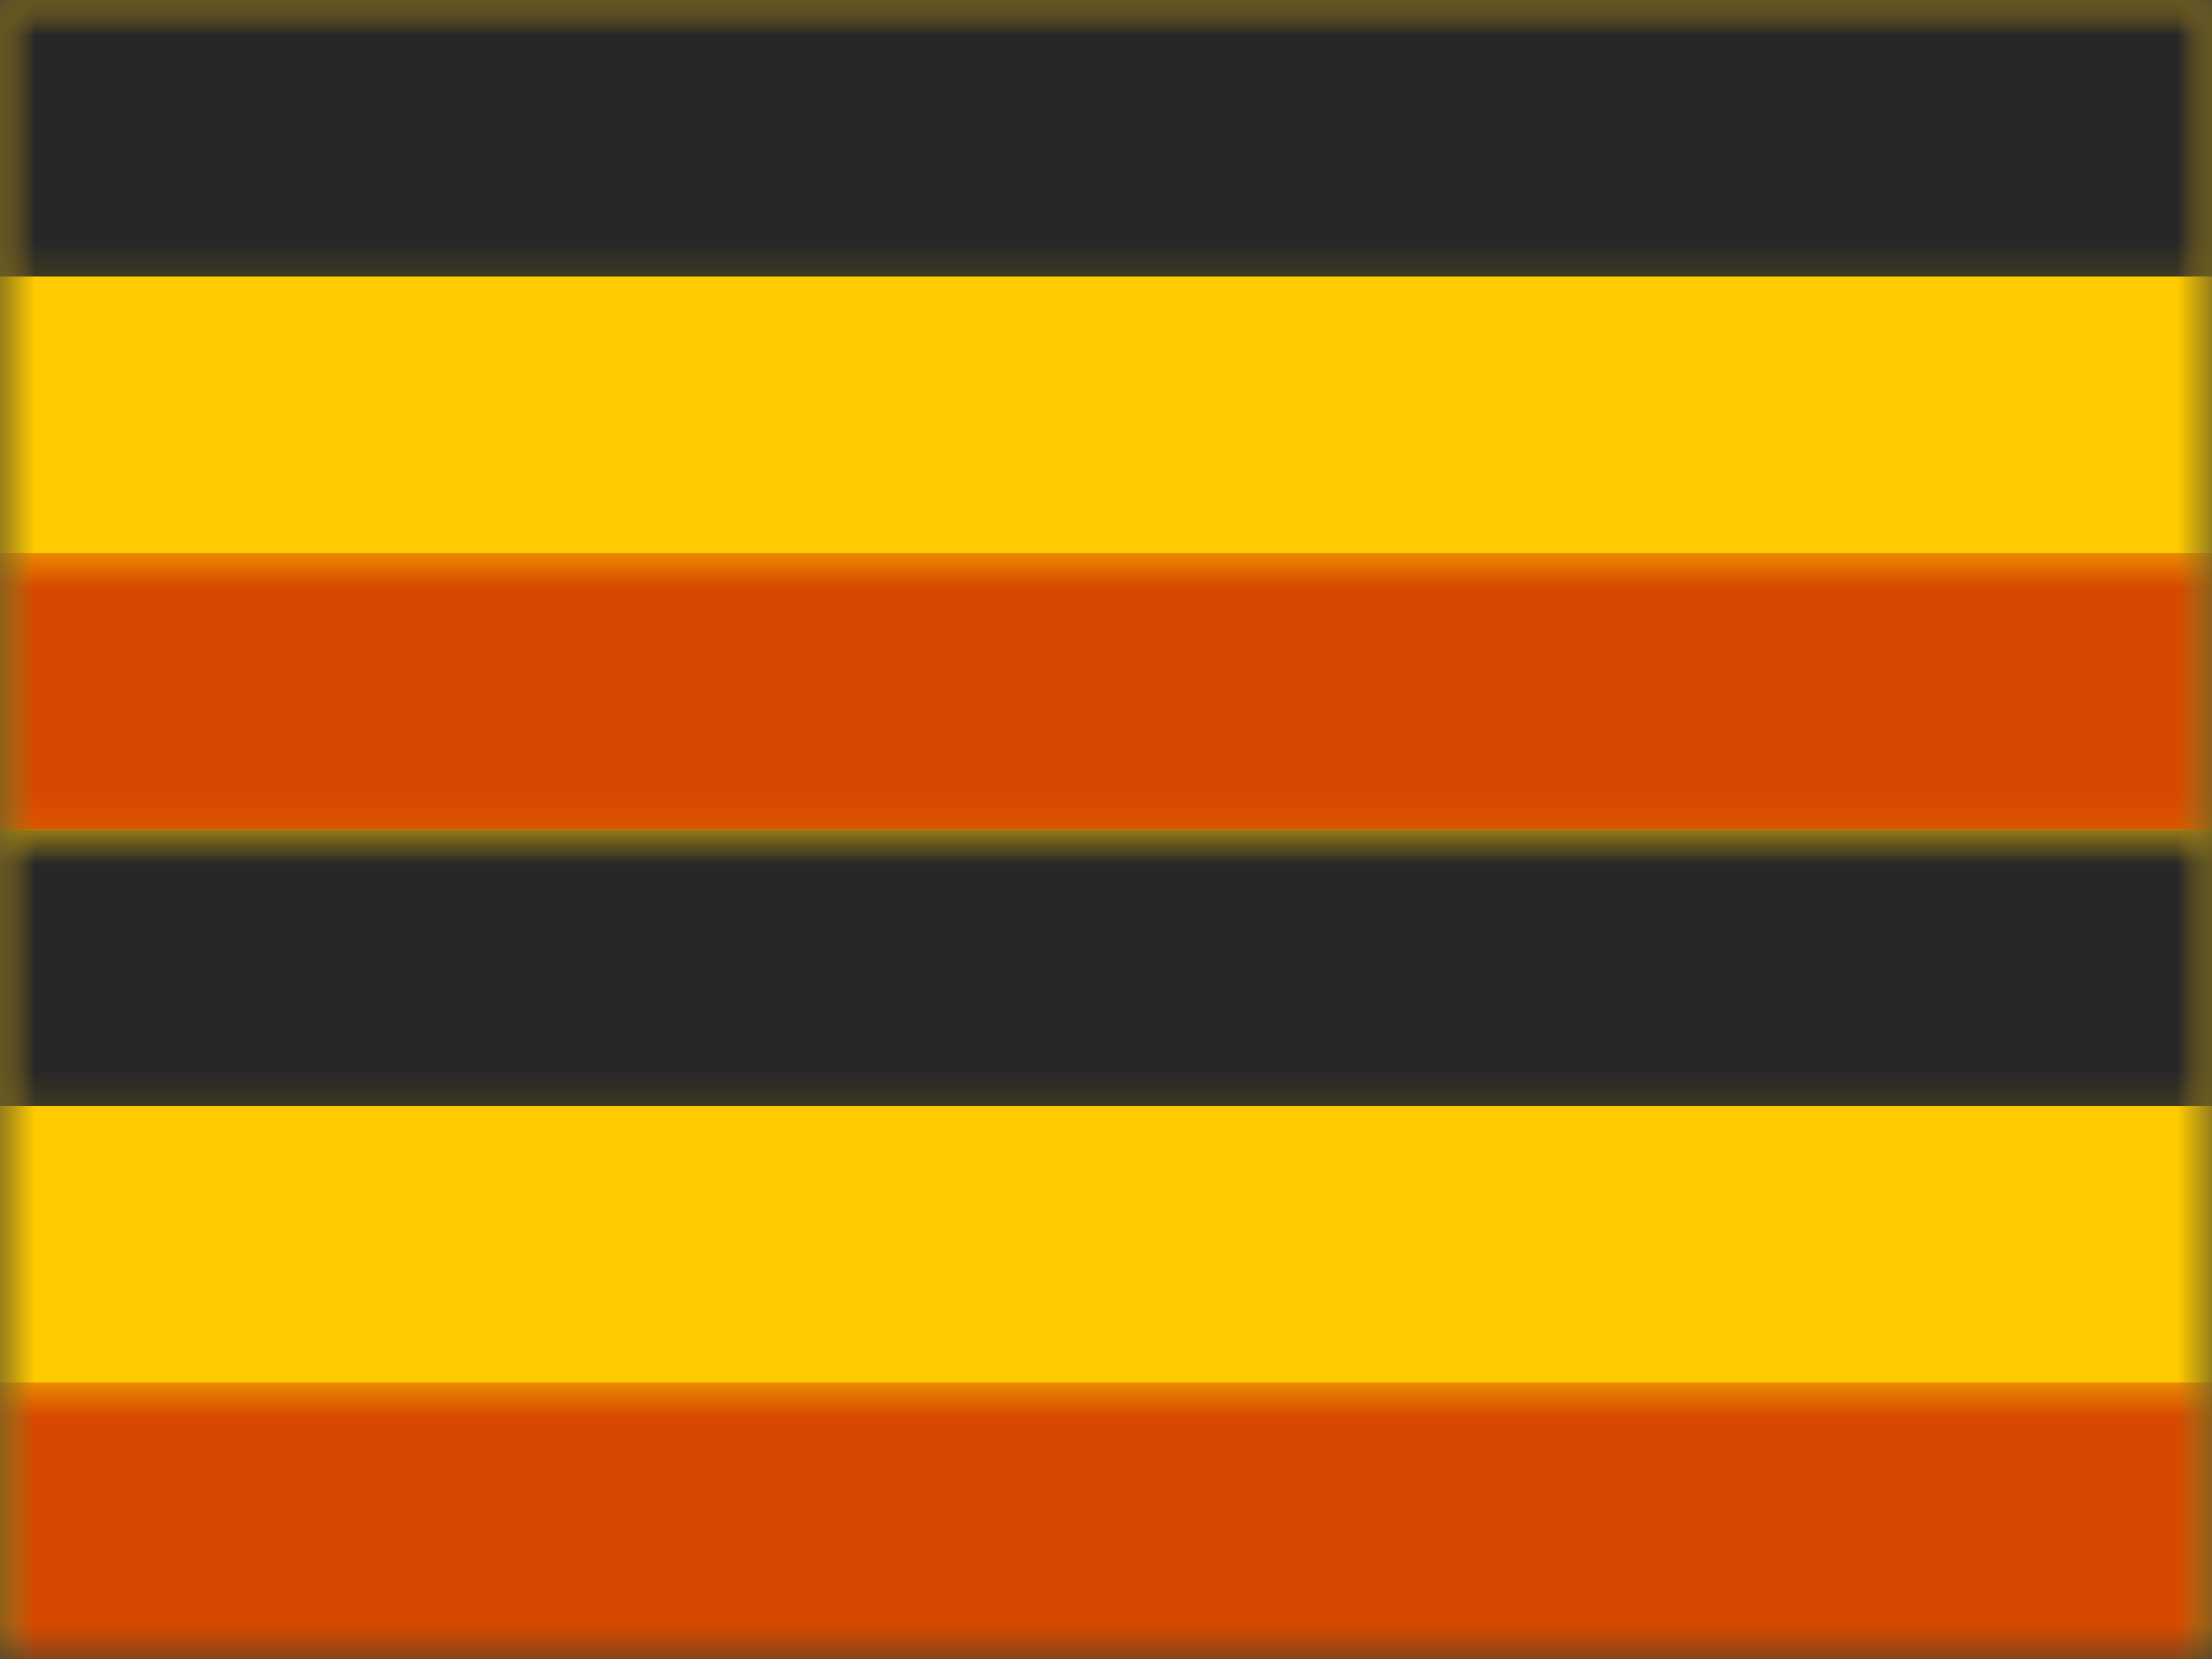 <?xml version="1.0" encoding="UTF-8"?>
<svg width="32px" height="24px" viewBox="0 0 32 24" version="1.1" xmlns="http://www.w3.org/2000/svg" xmlns:xlink="http://www.w3.org/1999/xlink">
    <rect x="0" y="0" width="32" height="24" fill="#333333" stroke="none"/>
    <!-- Generator: Sketch 61 (89581) - https://sketch.com -->
    <title>flags/L/UG - Uganda</title>
    <desc>Created with Sketch.</desc>
    <defs>
        <rect id="path-1" x="0" y="0" width="32" height="24"></rect>
        <rect id="path-3" x="0" y="0" width="32" height="24"></rect>
    </defs>
    <g id="flags/L/UG---Uganda" stroke="none" stroke-width="1" fill="none" fill-rule="evenodd">
        <g id="flag">
            <mask id="mask-2" fill="white">
                <use xlink:href="#path-1"></use>
            </mask>
            <g id="mask"></g>
            <g id="contents" mask="url(#mask-2)">
                <mask id="mask-4" fill="white">
                    <use xlink:href="#path-3"></use>
                </mask>
                <use id="background" fill="#FECA00" xlink:href="#path-3"></use>
                <rect id="Rectangle-85" fill="#272727" mask="url(#mask-4)" x="0" y="0" width="32" height="4"></rect>
                <rect id="Rectangle-85" fill="#D74800" mask="url(#mask-4)" x="0" y="8" width="32" height="4"></rect>
                <rect id="Rectangle-85" fill="#272727" mask="url(#mask-4)" x="0" y="12" width="32" height="4"></rect>
                <rect id="Rectangle-85" fill="#D74800" mask="url(#mask-4)" x="0" y="20" width="32" height="4"></rect>
                <circle id="Oval-15" fill="#F7FCFF" mask="url(#mask-4)" cx="16" cy="12" r="6"></circle>
                <g id="mark" mask="url(#mask-4)">
                    <g transform="translate(12, 4)">
                        <path d="M2.423,3.642 C2.876,3.642 3.239,3.871 3.512,4.329 C2.913,4.762 2.614,5.157 2.614,5.511 C2.614,6.043 2.306,6.779 3.512,7.254 C4.718,7.729 6.653,7.729 6.902,8.592 C7.151,9.455 6.435,9.774 5.454,9.774 C4.473,9.774 3.675,9.362 4.074,9.774 C4.473,10.186 5.494,11.163 4.784,11.163 C4.547,11.163 3.655,10.452 3.621,11.048 C3.599,11.425 4.024,12.462 3.621,12.863 C3.524,12.958 4.819,13.153 4.718,13.241 C4.459,13.464 3.958,13.241 3.281,13.241 C3.195,13.241 2.057,13.929 1.941,13.923 C1.83,13.918 2.713,13.25 2.614,13.241 C2.034,13.185 1.365,13.297 1.34,13.241 C1.295,13.141 2.808,13.268 3.13,12.863 C3.637,12.224 3.053,10.986 2.99,10.981 C2.189,10.906 1.408,10.892 1.222,11.163 C0.867,11.677 0.111,12.193 0.111,11.935 C0.111,11.677 -0.298,10.882 1.517,10.882 C2.727,10.882 3.226,10.817 3.014,10.685 L3.014,10.01 C1.187,9.581 0.273,8.893 0.273,7.946 C0.273,6.526 1.509,5.838 1.68,5.511 C1.794,5.294 1.794,5.045 1.68,4.766 L0.622,4.676 L1.68,4.329 C1.722,3.871 1.97,3.642 2.423,3.642 Z M3.528,10.075 L3.528,10.576 C4.004,10.703 4.193,10.649 4.094,10.414 C3.996,10.179 3.807,10.065 3.528,10.075 Z" id="Combined-Shape" fill="#272727"></path>
                        <polygon id="Path-339" fill="#D74800" points="1.077 2.711 2.09 3.913 2.615 3.79 2.364 2.576"></polygon>
                        <polygon id="Path-339" fill="#FFD018" transform="translate(3.02, 3.219) rotate(80) translate(-3.02, -3.219) " points="2.125 3.699 3.916 3.948 3.856 3.059 2.755 2.49"></polygon>
                        <ellipse id="Oval-60" fill="#D74800" cx="1.692" cy="5.128" rx="1" ry="1"></ellipse>
                        <polygon id="Path-339" fill="#D74800" transform="translate(3.385, 3.609) rotate(80) translate(-3.385, -3.609) " points="2.615 3.076 3.629 4.278 4.154 4.154 3.902 2.941"></polygon>
                        <path d="M6.119,11.893 C7.3,11.365 7.891,10.732 7.891,9.994 C7.891,9.256 6.932,8.485 5.013,7.681 C3.884,7.939 3.575,8.241 4.083,8.587 C4.846,9.105 5.869,9.304 5.869,9.994 C5.869,10.684 6.149,11.342 5.581,11.342 C5.202,11.342 5.382,11.525 6.119,11.893 Z" id="Path-338" fill="#D74800"></path>
                        <path d="M3.562,7.478 C3.144,7.552 2.945,7.622 2.964,7.69 C3.047,7.972 3.904,8.338 4.277,8.592 C5.04,9.111 5.764,9.052 6.302,8.715 C6.661,8.49 5.747,8.078 3.562,7.478 Z" id="Path-338" fill="#FFFDFF"></path>
                    </g>
                </g>
            </g>
        </g>
    </g>
</svg>